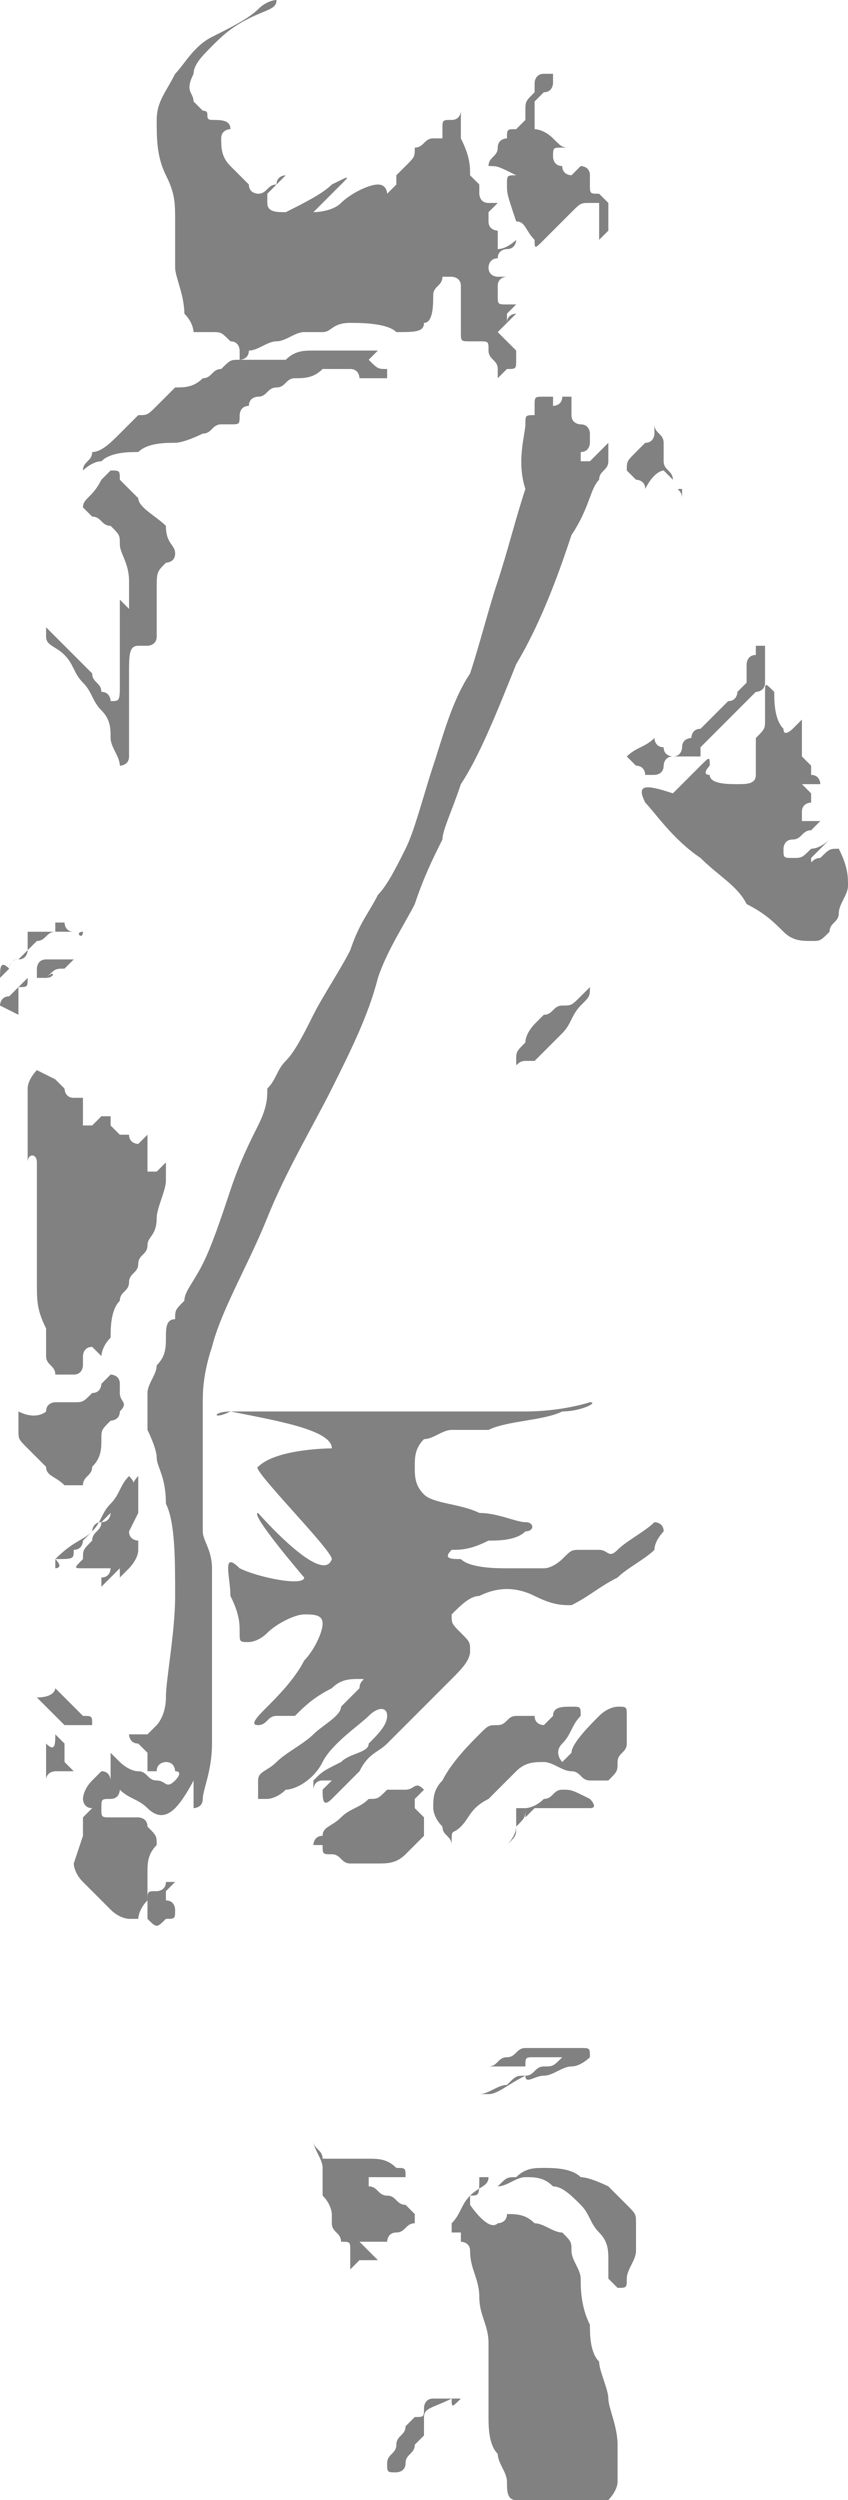 <?xml version="1.0" encoding="utf-8"?>
<svg version="1.1" xmlns="http://www.w3.org/2000/svg" viewBox="0 0 9.2 27.1">
<style type="text/css">
	.st0{fill:#818181;}
</style>
<g>
	<path class="st0" d="M6.6,23.7c0,0-0.2-0.1-0.3-0.1c-0.1-0.1-0.3-0.1-0.4-0.1c-0.1,0-0.2,0-0.3,0.1c-0.1,0-0.1,0-0.2,0.1
		c0.1,0,0.2-0.1,0.3-0.1c0.1,0,0.2,0,0.3,0.1c0.1,0,0.2,0.1,0.3,0.2c0.1,0.1,0.1,0.2,0.2,0.3c0.1,0.1,0.1,0.2,0.1,0.3
		c0,0.1,0,0.1,0,0.2c0.1,0.1,0.1,0.1,0.1,0.1c0.1,0,0.1,0,0.1-0.1s0.1-0.2,0.1-0.3s0-0.2,0-0.3c0-0.1,0-0.1-0.1-0.2
		C6.7,23.8,6.7,23.8,6.6,23.7z"/>
	<path class="st0" d="M4.9,24.1c0,0.1,0,0.1,0,0.1H5c0,0,0,0,0,0.1c0,0,0.1,0,0.1,0.1c0,0.2,0.1,0.3,0.1,0.5s0.1,0.3,0.1,0.5
		c0,0.2,0,0.3,0,0.4c0,0.2,0,0.3,0,0.4c0,0.1,0,0.3,0.1,0.4c0,0.1,0.1,0.2,0.1,0.3c0,0.1,0,0.2,0.1,0.2c0,0,0.1,0,0.2,0
		c0.2,0,0.4,0,0.5,0c0.2,0,0.3,0,0.3,0s0.1-0.1,0.1-0.2c0-0.1,0-0.3,0-0.4c0-0.2-0.1-0.4-0.1-0.5c0-0.1-0.1-0.3-0.1-0.4
		c-0.1-0.1-0.1-0.3-0.1-0.4c-0.1-0.2-0.1-0.4-0.1-0.5s-0.1-0.2-0.1-0.3c0-0.1,0-0.1-0.1-0.2c-0.1,0-0.2-0.1-0.3-0.1
		C5.7,24,5.6,24,5.5,24c0,0.1-0.1,0.1-0.1,0.1c-0.1,0.1-0.3-0.2-0.3-0.2c0,0,0,0,0-0.1C5,23.9,5,24,4.9,24.1z"/>
	<path class="st0" d="M5.1,23.8C5.2,23.8,5.2,23.8,5.1,23.8c0.1-0.1,0.2-0.1,0.2-0.2c0,0-0.1,0-0.1,0C5.2,23.8,5.2,23.8,5.1,23.8z"
		/>
	<path class="st0" d="M4.9,26C4.8,26,4.8,26,4.9,26H4.7c-0.1,0-0.1,0.1-0.1,0.1c0,0.1,0,0.1-0.1,0.1l-0.1,0.1c0,0.1-0.1,0.1-0.1,0.2
		c0,0.1-0.1,0.1-0.1,0.2c0,0.1,0,0.1,0.1,0.1c0,0,0.1,0,0.1-0.1c0-0.1,0.1-0.1,0.1-0.2c0.1-0.1,0.1-0.1,0.1-0.1c0-0.1,0-0.1,0-0.1
		s0,0,0-0.1C4.6,26.1,4.7,26.1,4.9,26c0,0.1,0,0.1,0.1,0C5,26,5,26,4.9,26C4.9,26,4.9,26,4.9,26z"/>
	<path class="st0" d="M6.3,18.6c0-0.1,0-0.1-0.1-0.1c-0.1,0-0.2,0-0.2,0.1c-0.1,0.1-0.1,0.1-0.1,0.1s-0.1,0-0.1-0.1
		c-0.1,0-0.1,0-0.2,0c-0.1,0-0.1,0.1-0.2,0.1c-0.1,0-0.1,0-0.2,0.1c-0.1,0.1-0.3,0.3-0.4,0.5c-0.1,0.1-0.1,0.2-0.1,0.3
		c0,0,0,0.1,0.1,0.2c0,0.1,0.1,0.1,0.1,0.2c0-0.2,0-0.1,0.1-0.2c0.1-0.1,0.1-0.2,0.3-0.3c0.1-0.1,0.3-0.3,0.3-0.3
		c0.1-0.1,0.2-0.1,0.3-0.1c0.1,0,0.2,0.1,0.3,0.1c0.1,0,0.1,0.1,0.2,0.1c0.1,0,0.1,0,0.2,0c0.1-0.1,0.1-0.1,0.1-0.2
		c0-0.1,0.1-0.1,0.1-0.2v-0.1v-0.1c0-0.1,0-0.1,0-0.1c0-0.1,0-0.1-0.1-0.1c0,0-0.1,0-0.2,0.1c-0.1,0.1-0.3,0.3-0.3,0.4
		c-0.1,0.1-0.1,0.1-0.1,0.1S6,19,6.1,18.9C6.2,18.8,6.2,18.7,6.3,18.6z"/>
	<path class="st0" d="M4.6,19.4L4.6,19.4C4.5,19.3,4.5,19.4,4.6,19.4c-0.1-0.1-0.1,0-0.2,0c-0.1,0-0.1,0-0.2,0
		c-0.1,0.1-0.1,0.1-0.2,0.1c-0.1,0.1-0.2,0.1-0.3,0.2c-0.1,0.1-0.2,0.1-0.2,0.2c-0.1,0-0.1,0.1-0.1,0.1h0.1c0,0.1,0,0.1,0.1,0.1
		s0.1,0.1,0.2,0.1c0.1,0,0.2,0,0.3,0s0.2,0,0.3-0.1C4.5,20,4.5,20,4.6,19.9c0-0.1,0-0.1,0-0.2l-0.1-0.1v-0.1L4.6,19.4z"/>
	<path class="st0" d="M1.6,13.5c0-0.1,0.1-0.1,0.1-0.3c0-0.1,0.1-0.3,0.1-0.4c0-0.1,0-0.2,0-0.2l-0.1,0.1H1.6c0-0.1,0-0.2,0-0.3
		s0-0.1,0-0.1l-0.1,0.1c0,0-0.1,0-0.1-0.1H1.3l-0.1-0.1c0-0.1,0-0.1,0-0.1H1.1L1,12.2c-0.1,0-0.1,0-0.1,0c0-0.1,0-0.1,0-0.2
		c0-0.1,0-0.1,0-0.1H0.8c-0.1,0-0.1-0.1-0.1-0.1l-0.1-0.1l-0.2-0.1c0,0-0.1,0.1-0.1,0.2c0,0.1,0,0.3,0,0.7c0,0,0,0.1,0,0.1
		c0-0.1,0.1-0.1,0.1,0c0,0.1,0,0.2,0,0.5c0,0.2,0,0.5,0,0.8c0,0.2,0,0.3,0.1,0.5c0,0.1,0,0.3,0,0.3c0,0.1,0.1,0.1,0.1,0.2
		c0.1,0,0.1,0,0.2,0c0.1,0,0.1-0.1,0.1-0.1c0-0.1,0-0.1,0-0.1s0-0.1,0.1-0.1l0.1,0.1c0,0,0-0.1,0.1-0.2c0-0.1,0-0.3,0.1-0.4
		c0-0.1,0.1-0.1,0.1-0.2c0-0.1,0.1-0.1,0.1-0.2C1.5,13.6,1.6,13.6,1.6,13.5z"/>
	<path class="st0" d="M9.1,9.2C9,9.2,9,9.2,8.9,9.3c-0.1,0-0.1,0.1-0.1,0l0.1-0.1L9,9.1c0,0-0.1,0.1-0.2,0.1
		C8.7,9.3,8.7,9.3,8.6,9.3s-0.1,0-0.1-0.1c0,0,0-0.1,0.1-0.1S8.7,9,8.8,9c0,0,0,0,0.1-0.1H8.8H8.7V8.8c0-0.1,0.1-0.1,0.1-0.1
		c0-0.1,0-0.1,0-0.1L8.7,8.5h0.1c0.1,0,0.1,0,0.1,0s0-0.1-0.1-0.1c0-0.1,0-0.1,0-0.1L8.7,8.2c0-0.1,0-0.2,0-0.3s0-0.1,0-0.1L8.6,7.9
		c0,0-0.1,0.1-0.1,0C8.4,7.8,8.4,7.6,8.4,7.5c-0.1-0.1-0.1-0.1-0.1,0c0,0.1,0,0.2,0,0.3c0,0.1,0,0.1-0.1,0.2c0,0.1,0,0.1,0,0.2
		c0,0.1,0,0.1,0,0.2c0,0.1-0.1,0.1-0.2,0.1c-0.1,0-0.3,0-0.3-0.1c-0.1,0,0-0.1,0-0.1c0-0.1,0-0.1-0.1,0C7.5,8.4,7.4,8.5,7.3,8.6
		C7,8.5,6.9,8.5,7,8.7c0.1,0.1,0.3,0.4,0.6,0.6C7.8,9.5,8,9.6,8.1,9.8c0.2,0.1,0.3,0.2,0.4,0.3c0.1,0.1,0.2,0.1,0.3,0.1
		c0.1,0,0.1,0,0.2-0.1C9,10,9.1,10,9.1,9.9c0-0.1,0.1-0.2,0.1-0.3S9.2,9.4,9.1,9.2C9.2,9.2,9.1,9.2,9.1,9.2z"/>
	<path class="st0" d="M5.5,3.5l0.1-0.1C5.6,3.4,5.5,3.4,5.5,3.5z"/>
	<path class="st0" d="M3,2l0.1-0.1C3.1,1.9,3,1.9,3,2z"/>
	<path class="st0" d="M0.7,7.1c0.1,0.1,0.1,0.2,0.2,0.3C1,7.5,1,7.6,1.1,7.7S1.2,7.9,1.2,8s0.1,0.2,0.1,0.3c0,0,0.1,0,0.1-0.1
		c0-0.1,0-0.2,0-0.4c0-0.2,0-0.4,0-0.5c0-0.2,0-0.3,0.1-0.3h0.1c0,0,0.1,0,0.1-0.1c0-0.1,0-0.3,0-0.5s0-0.2,0.1-0.3
		c0,0,0.1,0,0.1-0.1c0-0.1-0.1-0.1-0.1-0.3C1.7,5.6,1.5,5.5,1.5,5.4C1.4,5.3,1.3,5.2,1.3,5.2c0-0.1,0-0.1-0.1-0.1L1.1,5.2
		C1,5.4,0.9,5.4,0.9,5.5L1,5.6c0.1,0,0.1,0.1,0.2,0.1c0.1,0.1,0.1,0.1,0.1,0.2c0,0.1,0.1,0.2,0.1,0.4c0,0.1,0,0.3,0,0.3L1.3,6.5
		c0,0,0,0.1,0,0.2c0,0.2,0,0.5,0,0.7s0,0.2-0.1,0.2c0,0,0-0.1-0.1-0.1C1.1,7.4,1,7.4,1,7.3C0.9,7.2,0.8,7.1,0.7,7
		C0.6,6.9,0.6,6.9,0.5,6.8c0,0,0,0,0,0.1C0.5,7,0.6,7,0.7,7.1z"/>
	<path class="st0" d="M0.5,15.9c0,0.1,0.1,0.1,0.2,0.2c0.1,0,0.1,0,0.2,0C0.9,16,1,16,1,15.9c0.1-0.1,0.1-0.2,0.1-0.3
		c0-0.1,0-0.1,0.1-0.2c0,0,0.1,0,0.1-0.1c0.1-0.1,0-0.1,0-0.2V15c0-0.1-0.1-0.1-0.1-0.1s0,0-0.1,0.1c0,0,0,0.1-0.1,0.1
		c-0.1,0.1-0.1,0.1-0.2,0.1c-0.1,0-0.1,0-0.2,0c0,0-0.1,0-0.1,0.1c0,0-0.1,0.1-0.3,0c0,0.1,0,0.1,0,0.2c0,0.1,0,0.1,0.1,0.2
		C0.4,15.8,0.4,15.8,0.5,15.9z"/>
	<path class="st0" d="M1.5,4.9c0.1-0.1,0.3-0.1,0.4-0.1c0.1,0,0.3-0.1,0.3-0.1c0.1,0,0.1-0.1,0.2-0.1h0.1c0.1,0,0.1,0,0.1-0.1
		c0,0,0-0.1,0.1-0.1c0-0.1,0.1-0.1,0.1-0.1c0.1,0,0.1-0.1,0.2-0.1c0.1,0,0.1-0.1,0.2-0.1c0.1,0,0.2,0,0.3-0.1c0.1,0,0.2,0,0.3,0
		c0.1,0,0.1,0.1,0.1,0.1H4h0.1c0.1,0,0.1,0,0.1,0V4C4.1,4,4.1,4,4,3.9c0,0,0,0,0.1-0.1c-0.1,0-0.3,0-0.4,0c-0.1,0-0.2,0-0.3,0
		s-0.2,0-0.3,0.1c-0.1,0-0.3,0-0.3,0c-0.1,0-0.1,0-0.2,0c0,0,0.1,0,0.1-0.1c0.1,0,0.2-0.1,0.3-0.1c0.1,0,0.2-0.1,0.3-0.1
		c0.1,0,0.2,0,0.2,0c0.1,0,0.1-0.1,0.3-0.1c0.1,0,0.4,0,0.5,0.1c0.2,0,0.3,0,0.3-0.1c0.1,0,0.1-0.2,0.1-0.3c0-0.1,0.1-0.1,0.1-0.2
		h0.1C4.9,3,5,3,5,3.1c0,0.1,0,0.1,0,0.2c0,0.1,0,0.2,0,0.3c0,0.1,0,0.1,0.1,0.1h0.1c0.1,0,0.1,0,0.1,0.1c0,0.1,0.1,0.1,0.1,0.2v0.1
		L5.5,4c0.1,0,0.1,0,0.1-0.1V3.8L5.5,3.7L5.4,3.6l0.1-0.1V3.4l0.1-0.1H5.5c-0.1,0-0.1,0-0.1-0.1c0-0.1,0-0.1,0-0.1
		C5.4,3,5.5,3,5.5,3H5.4c0,0-0.1,0-0.1-0.1c0,0,0-0.1,0.1-0.1c0-0.1,0.1-0.1,0.1-0.1c0.1,0,0.1-0.1,0.1-0.1S5.5,2.7,5.4,2.7
		c0,0,0,0,0-0.1V2.5c0,0-0.1,0-0.1-0.1c0-0.1,0-0.1,0-0.1l0.1-0.1H5.3c-0.1,0-0.1-0.1-0.1-0.1V2L5.1,1.9c0-0.1,0-0.2-0.1-0.4
		c0-0.1,0-0.3,0-0.3s0,0.1-0.1,0.1s-0.1,0-0.1,0.1v0.1H4.7c-0.1,0-0.1,0.1-0.2,0.1c0,0.1,0,0.1-0.1,0.2C4.3,1.9,4.3,1.9,4.3,1.9V2
		L4.2,2.1c0,0,0-0.1-0.1-0.1C4,2,3.8,2.1,3.7,2.2C3.6,2.3,3.4,2.3,3.4,2.3S3.6,2.1,3.7,2c0.1-0.1,0.1-0.1-0.1,0
		C3.5,2.1,3.3,2.2,3.1,2.3c-0.1,0-0.2,0-0.2-0.1V2.1L3,2C2.9,2,2.9,2.1,2.8,2.1c0,0-0.1,0-0.1-0.1C2.6,1.9,2.6,1.9,2.5,1.8
		C2.4,1.7,2.4,1.6,2.4,1.5s0.1-0.1,0.1-0.1c0-0.1-0.1-0.1-0.2-0.1c-0.1,0,0-0.1-0.1-0.1L2.1,1.1C2.1,1,2,1,2.1,0.8
		c0-0.1,0.1-0.2,0.2-0.3c0.1-0.1,0.2-0.2,0.4-0.3S3,0.1,3,0c0,0-0.1,0-0.2,0.1C2.7,0.2,2.5,0.3,2.3,0.4C2.1,0.5,2,0.7,1.9,0.8
		C1.8,1,1.7,1.1,1.7,1.3s0,0.4,0.1,0.6c0.1,0.2,0.1,0.3,0.1,0.5c0,0.1,0,0.1,0,0.1s0,0,0,0.1c0,0.1,0,0.1,0,0.3C1.9,3,2,3.2,2,3.4
		c0.1,0.1,0.1,0.2,0.1,0.2c0.1,0,0.1,0,0.2,0c0.1,0,0.1,0,0.2,0.1c0.1,0,0.1,0.1,0.1,0.1c0,0.1,0,0.1,0,0.1c-0.1,0-0.1,0-0.2,0.1
		C2.3,4,2.3,4.1,2.2,4.1C2.1,4.2,2,4.2,1.9,4.2C1.8,4.3,1.8,4.3,1.7,4.4C1.6,4.5,1.6,4.5,1.5,4.5C1.4,4.6,1.4,4.6,1.3,4.7
		C1.2,4.8,1.1,4.9,1,4.9C1,5,0.9,5,0.9,5.1C0.9,5.1,1,5,1.1,5C1.2,4.9,1.4,4.9,1.5,4.9z"/>
	<path class="st0" d="M0.9,5.1C0.9,5.1,0.9,5.1,0.9,5.1C0.9,5.1,0.9,5.1,0.9,5.1C0.9,5.1,0.9,5.1,0.9,5.1z"/>
	<path class="st0" d="M1.5,16.4v-0.1c0-0.1,0-0.1,0-0.1v-0.1V16c-0.1,0.1,0,0.1-0.1,0c-0.1,0.1-0.1,0.2-0.2,0.3
		c-0.1,0.1-0.1,0.2-0.2,0.3c0,0,0-0.1,0.1-0.1c0.1-0.1,0.1-0.1,0.1-0.1s0,0.1-0.1,0.1c0,0.1-0.1,0.1-0.1,0.2
		c-0.1,0.1-0.1,0.1-0.1,0.2C0.8,17,0.8,17,0.9,17c0,0,0,0,0.1,0c0.1,0,0.1,0,0.1,0h0.1c0,0,0,0.1-0.1,0.1c0,0.1,0,0.1,0,0.1l0.1-0.1
		L1.3,17c0,0.1,0,0.1,0,0.1s0,0,0.1-0.1c0,0,0.1-0.1,0.1-0.2c0-0.1,0-0.1,0-0.1s-0.1,0-0.1-0.1L1.5,16.4L1.5,16.4z"/>
	<path class="st0" d="M0.6,16.9V17C0.6,17,0.7,17,0.6,16.9c0.2,0,0.2,0,0.2-0.1c0.1,0,0.1-0.1,0.1-0.1C1,16.6,1,16.6,1,16.6
		C0.9,16.7,0.8,16.7,0.6,16.9C0.6,16.9,0.6,16.9,0.6,16.9z"/>
	<path class="st0" d="M5.5,2c0,0.1,0,0.1,0.1,0.4c0.1,0,0.1,0.1,0.2,0.2c0,0.1,0,0.1,0.1,0s0.2-0.2,0.3-0.3c0.1-0.1,0.1-0.1,0.2-0.1
		s0.1,0,0.1,0v0.1v0.1c0,0,0,0,0,0.1c0,0.1,0,0.1,0,0.1l0.1-0.1c0,0,0,0,0-0.1c0,0,0,0,0-0.1V2.2L6.5,2.1c-0.1,0-0.1,0-0.1-0.1
		c0,0,0,0,0-0.1c0-0.1-0.1-0.1-0.1-0.1L6.2,1.9c0,0-0.1,0-0.1-0.1C6,1.8,6,1.7,6,1.7c0-0.1,0-0.1,0.1-0.1c0,0,0.1,0,0.1,0
		c-0.1,0-0.1,0-0.2-0.1C5.9,1.4,5.8,1.4,5.8,1.4c0-0.1,0-0.1,0-0.1V1.2V1.1C5.9,1,5.9,1,5.9,1C6,1,6,0.9,6,0.9c0-0.1,0-0.1,0-0.1
		H5.9c-0.1,0-0.1,0.1-0.1,0.1V1C5.7,1.1,5.7,1.1,5.7,1.2c0,0,0,0,0,0.1L5.6,1.4c-0.1,0-0.1,0-0.1,0.1c0,0-0.1,0-0.1,0.1
		c0,0.1-0.1,0.1-0.1,0.2c0.1,0,0.1,0,0.3,0.1C5.5,1.9,5.5,1.9,5.5,2z"/>
	<path class="st0" d="M4.2,24.3c0,0,0-0.1,0.1-0.1c0.1,0,0.1-0.1,0.2-0.1V24c0,0,0,0-0.1-0.1c-0.1,0-0.1-0.1-0.2-0.1
		c-0.1,0-0.1-0.1-0.2-0.1c0-0.1,0-0.1,0-0.1s0,0,0.1,0s0.2,0,0.2,0c0.1,0,0.1,0,0.1,0c0-0.1,0-0.1-0.1-0.1c-0.1-0.1-0.2-0.1-0.3-0.1
		c-0.1,0-0.1,0-0.2,0c0,0-0.1,0-0.3,0c0-0.1-0.1-0.1-0.1-0.2c0,0.1,0.1,0.2,0.1,0.3s0,0.2,0,0.3C3.6,23.9,3.6,24,3.6,24s0,0,0,0.1
		c0,0.1,0.1,0.1,0.1,0.2c0.1,0,0.1,0,0.1,0.1v0.1c0,0.1,0,0.1,0,0.1l0.1-0.1c0,0,0,0,0.1,0h0.1c0,0,0,0-0.1-0.1l-0.1-0.1
		c0,0,0,0,0.1,0C4.1,24.3,4.1,24.3,4.2,24.3z"/>
	<path class="st0" d="M5.6,19.8c0,0.1-0.1,0.2-0.1,0.2C5.6,19.9,5.6,19.9,5.6,19.8z"/>
	<path class="st0" d="M5.6,19.8C5.6,19.8,5.6,19.8,5.6,19.8c0.1-0.1,0.1-0.1,0.1-0.2c0,0,0,0-0.1,0C5.6,19.7,5.6,19.8,5.6,19.8z"/>
	<path class="st0" d="M6.4,19.5C6.4,19.5,6.4,19.4,6.4,19.5c-0.2-0.1-0.2-0.1-0.3-0.1S6,19.5,5.9,19.5c-0.1,0.1-0.2,0.1-0.2,0.1
		c0,0,0,0,0,0.1c0,0,0.1-0.1,0.1-0.1c0.1,0,0.1,0,0.2,0c0.1,0,0.2,0,0.3,0h0.1C6.5,19.6,6.4,19.5,6.4,19.5z"/>
	<path class="st0" d="M5.6,11.7C5.6,11.7,5.7,11.6,5.6,11.7C5.7,11.6,5.7,11.6,5.6,11.7C5.6,11.7,5.6,11.7,5.6,11.7z"/>
	<path class="st0" d="M6.3,10.9c0.1-0.1,0.1-0.1,0.1-0.2l0,0h0l-0.1,0.1c-0.1,0.1-0.1,0.1-0.2,0.1S6,11,5.9,11
		c-0.1,0.1-0.1,0.1-0.1,0.1s-0.1,0.1-0.1,0.2c-0.1,0.1-0.1,0.1-0.1,0.2c0,0.1,0,0,0.1,0h0.1c0.1-0.1,0.2-0.2,0.3-0.3
		C6.2,11.1,6.2,11,6.3,10.9z"/>
	<path class="st0" d="M5.8,11.5C5.8,11.5,5.7,11.6,5.8,11.5C5.8,11.6,5.8,11.5,5.8,11.5z"/>
	<path class="st0" d="M6.5,10.6L6.5,10.6C6.5,10.8,6.5,10.8,6.5,10.6z"/>
	<path class="st0" d="M7.1,16.5C7.1,16.5,7.1,16.4,7.1,16.5c-0.1,0.1-0.3,0.2-0.4,0.3c-0.1,0.1-0.1,0-0.2,0c0,0-0.1,0-0.2,0
		c-0.1,0-0.1,0-0.2,0.1c0,0-0.1,0.1-0.2,0.1c-0.1,0-0.2,0-0.4,0c-0.1,0-0.4,0-0.5-0.1c-0.1,0-0.2,0-0.1-0.1c0.1,0,0.2,0,0.4-0.1
		c0.1,0,0.3,0,0.4-0.1c0.1,0,0.1-0.1,0-0.1c-0.1,0-0.3-0.1-0.5-0.1c-0.2-0.1-0.5-0.1-0.6-0.2c-0.1-0.1-0.1-0.2-0.1-0.3
		c0-0.1,0-0.2,0.1-0.3c0.1,0,0.2-0.1,0.3-0.1c0.1,0,0.2,0,0.4,0c0.2-0.1,0.6-0.1,0.8-0.2c0.2,0,0.4-0.1,0.3-0.1c0,0-0.3,0.1-0.7,0.1
		c-0.4,0-0.9,0-1.2,0c-0.3,0-0.6,0-1,0c-0.3,0-0.8,0-1,0c0.5,0.1,1.1,0.2,1.1,0.4c0,0-0.6,0-0.8,0.2c-0.1,0,0.8,0.9,0.8,1
		c-0.1,0.3-0.8-0.5-0.8-0.5c-0.1,0,0.5,0.7,0.5,0.7c0,0.1-0.5,0-0.7-0.1c-0.2-0.2-0.1,0.1-0.1,0.3c0.1,0.2,0.1,0.3,0.1,0.4
		c0,0.1,0,0.1,0.1,0.1c0,0,0.1,0,0.2-0.1c0.1-0.1,0.3-0.2,0.4-0.2c0.1,0,0.2,0,0.2,0.1c0,0.1-0.1,0.3-0.2,0.4
		c-0.1,0.2-0.3,0.4-0.4,0.5c-0.1,0.1-0.2,0.2-0.1,0.2c0.1,0,0.1-0.1,0.2-0.1h0.1c0,0,0,0,0.1,0c0.1-0.1,0.2-0.2,0.4-0.3
		c0.1-0.1,0.2-0.1,0.3-0.1c0.1,0,0,0,0,0.1c-0.1,0.1-0.1,0.1-0.2,0.2c0,0.1-0.2,0.2-0.3,0.3C3.3,18.9,3.1,19,3,19.1
		c-0.1,0.1-0.2,0.1-0.2,0.2c0,0.1,0,0.1,0,0.2c0,0,0,0,0.1,0c0,0,0.1,0,0.2-0.1c0.1,0,0.3-0.1,0.4-0.3c0.1-0.2,0.4-0.4,0.5-0.5
		c0.1-0.1,0.2-0.1,0.2,0c0,0.1-0.1,0.2-0.2,0.3C4,19,3.8,19,3.7,19.1c-0.2,0.1-0.2,0.1-0.3,0.2v0.1c0,0,0-0.1,0.1-0.1h0.1
		c0,0,0,0-0.1,0.1c0,0.1,0,0.2,0.1,0.1c0,0,0.2-0.2,0.3-0.3C4,19,4.1,19,4.2,18.9c0.1-0.1,0.2-0.2,0.3-0.3c0.1-0.1,0.3-0.3,0.4-0.4
		C5,18.1,5.1,18,5.1,17.9c0-0.1,0-0.1-0.1-0.2c-0.1-0.1-0.1-0.1-0.1-0.2c0.1-0.1,0.2-0.2,0.3-0.2c0.2-0.1,0.4-0.1,0.6,0
		c0.2,0.1,0.3,0.1,0.4,0.1c0.2-0.1,0.3-0.2,0.5-0.3C6.8,17,7,16.9,7.1,16.8c0-0.1,0.1-0.2,0.1-0.2C7.2,16.5,7.1,16.5,7.1,16.5z"/>
	<path class="st0" d="M2.5,15.3C2.3,15.3,2.3,15.4,2.5,15.3L2.5,15.3z"/>
	<path class="st0" d="M0.5,10.6C0.6,10.6,0.6,10.5,0.5,10.6c0.1-0.1,0.1-0.1,0.2-0.1l0.1-0.1c0,0,0,0-0.1,0c-0.1,0-0.1,0-0.2,0
		c-0.1,0-0.1,0.1-0.1,0.1v0.1C0.4,10.6,0.4,10.6,0.5,10.6z"/>
	<path class="st0" d="M0.3,10.6l-0.1,0.1v0C0.3,10.7,0.3,10.7,0.3,10.6z"/>
	<path class="st0" d="M0.2,11v-0.1c0-0.1,0-0.1,0-0.2l-0.1,0.1C0,10.8,0,10.9,0,10.9S0,10.9,0.2,11C0.1,11,0.1,11,0.2,11L0.2,11z"/>
	<path class="st0" d="M0.4,10.5L0.4,10.5C0.4,10.6,0.4,10.5,0.4,10.5z"/>
	<path class="st0" d="M1.8,20.8C1.9,20.8,1.9,20.8,1.8,20.8c0.1,0,0.1,0,0.1-0.1c0,0,0-0.1-0.1-0.1v-0.1l0.1-0.1c0,0,0,0-0.1,0
		c0,0.1-0.1,0.1-0.1,0.1c-0.1,0-0.1,0-0.1,0.1c0,0.1,0,0.1,0,0.2C1.7,20.9,1.7,20.9,1.8,20.8z"/>
	<path class="st0" d="M0.7,19.1L0.7,19.1v-0.2l-0.1-0.1c0,0.1,0,0.2-0.1,0.1V19c0,0.1,0,0.1,0,0.2c0,0,0,0.1,0,0.1
		c0-0.1,0.1-0.1,0.1-0.1h0.1c0.1,0,0.1,0,0.1,0L0.7,19.1z"/>
	<path class="st0" d="M5.7,22.5c-0.1,0-0.1,0-0.2,0.1c-0.1,0-0.2,0.1-0.3,0.1c0,0,0,0,0.1,0C5.4,22.7,5.5,22.6,5.7,22.5
		c0,0.1,0.1,0,0.2,0c0.1,0,0.2-0.1,0.3-0.1c0.1,0,0.2-0.1,0.2-0.1c0-0.1,0-0.1-0.1-0.1c-0.1,0-0.2,0-0.3,0c-0.1,0-0.2,0-0.3,0
		c-0.1,0-0.1,0.1-0.2,0.1c-0.1,0-0.1,0.1-0.2,0.1c0.2,0,0.2,0,0.4,0c0-0.1,0-0.1,0.1-0.1c0.1,0,0.1,0,0.2,0c0,0,0.1,0,0.1,0
		C6,22.4,6,22.4,5.9,22.4C5.8,22.4,5.8,22.5,5.7,22.5z"/>
	<path class="st0" d="M7.4,5.3C7.4,5.2,7.4,5.2,7.4,5.3c-0.1,0,0,0,0,0.1C7.4,5.3,7.4,5.3,7.4,5.3z"/>
	<path class="st0" d="M7,5.3c0.1,0.1,0.1,0.1,0.1,0.1S7.1,5.4,7,5.3C7.1,5.3,7.1,5.3,7,5.3c0.1-0.2,0.2-0.2,0.2-0.2l0.1,0.1
		c0-0.1-0.1-0.1-0.1-0.2c0-0.1,0-0.1,0-0.2c0-0.1-0.1-0.1-0.1-0.2c0,0,0,0,0,0.1c0,0,0,0.1-0.1,0.1L6.9,4.9C6.8,5,6.8,5,6.8,5.1
		c0,0,0,0,0.1,0.1C6.9,5.2,7,5.2,7,5.3z"/>
	<path class="st0" d="M2.2,15.7c0-0.2,0-0.3,0-0.5c0-0.1,0-0.3,0.1-0.6c0.1-0.4,0.4-0.9,0.6-1.4s0.5-1,0.7-1.4S4,11,4.1,10.6
		c0.1-0.3,0.3-0.6,0.4-0.8c0.1-0.3,0.2-0.5,0.3-0.7C4.8,9,4.9,8.8,5,8.5c0.2-0.3,0.4-0.8,0.6-1.3c0.3-0.5,0.5-1.1,0.6-1.4
		c0.2-0.3,0.2-0.5,0.3-0.6c0-0.1,0.1-0.1,0.1-0.2V4.9c0-0.1,0-0.1,0-0.1L6.5,4.9L6.4,5H6.3c0,0,0,0,0-0.1c0.1,0,0.1-0.1,0.1-0.1V4.7
		c0,0,0-0.1-0.1-0.1c0,0-0.1,0-0.1-0.1V4.4c0-0.1,0-0.1,0-0.1H6.1C6.1,4.4,6,4.4,6,4.4V4.3H5.9c-0.1,0-0.1,0-0.1,0.1v0.1
		c-0.1,0-0.1,0-0.1,0.1c0,0.1-0.1,0.4,0,0.7C5.6,5.6,5.5,6,5.4,6.3S5.2,7,5.1,7.3C4.9,7.6,4.8,8,4.7,8.3C4.6,8.6,4.5,9,4.4,9.2
		S4.2,9.6,4.1,9.7C4,9.9,3.9,10,3.8,10.3c-0.1,0.2-0.3,0.5-0.4,0.7s-0.2,0.4-0.3,0.5C3,11.6,3,11.7,2.9,11.8c0,0.1,0,0.2-0.1,0.4
		c-0.1,0.2-0.2,0.4-0.3,0.7c-0.1,0.3-0.2,0.6-0.3,0.8C2.1,13.9,2,14,2,14.1c-0.1,0.1-0.1,0.1-0.1,0.2c-0.1,0-0.1,0.1-0.1,0.2
		c0,0.1,0,0.2-0.1,0.3c0,0.1-0.1,0.2-0.1,0.3c0,0.1,0,0.1,0,0.2c0,0.1,0,0.1,0,0.2c0,0,0.1,0.2,0.1,0.3c0,0.1,0.1,0.2,0.1,0.5
		c0.1,0.2,0.1,0.6,0.1,1c0,0.4-0.1,0.9-0.1,1.1s-0.1,0.3-0.1,0.3l-0.1,0.1c0,0,0,0-0.1,0H1.4c0,0,0,0.1,0.1,0.1L1.6,19v0.1
		c0,0.1,0,0.1,0,0.1c0.1,0,0.1,0,0.1,0c0-0.1,0.1-0.1,0.1-0.1c0.1,0,0.1,0.1,0.1,0.1c0.1,0,0,0.1,0,0.1c-0.1,0.1-0.1,0-0.2,0
		c-0.1,0-0.1-0.1-0.2-0.1c-0.1,0-0.2-0.1-0.2-0.1C1.2,19,1.2,19,1.2,19s0,0,0,0.1c0,0.1,0,0.1,0,0.2h0c0,0,0-0.1-0.1-0.1
		c0,0,0,0-0.1,0.1c-0.1,0.1-0.1,0.2-0.1,0.2s0,0.1,0.1,0.1l-0.1,0.1v0.1c0,0.1,0,0.1,0,0.1c-0.1,0.3-0.1,0.3-0.1,0.3s0,0.1,0.1,0.2
		c0.1,0.1,0.2,0.2,0.3,0.3c0.1,0.1,0.2,0.1,0.2,0.1c0.1,0,0.1,0,0.1,0s0-0.1,0.1-0.2c0-0.1,0-0.2,0-0.3s0-0.2,0.1-0.3
		c0-0.1,0-0.1-0.1-0.2c0-0.1-0.1-0.1-0.1-0.1c-0.1,0-0.2,0-0.3,0c-0.1,0-0.1,0-0.1-0.1c0-0.1,0-0.1,0.1-0.1c0.1,0,0.1-0.1,0.1-0.1
		c0.1,0.1,0.2,0.1,0.3,0.2c0.1,0.1,0.2,0.1,0.3,0c0.1-0.1,0.2-0.3,0.2-0.3c0,0,0,0.1,0,0.1c0,0.1,0,0.2,0,0.2s0.1,0,0.1-0.1
		c0-0.1,0.1-0.3,0.1-0.6s0-0.7,0-1c0-0.4,0-0.7,0-0.9c0-0.2-0.1-0.3-0.1-0.4c0-0.1,0-0.2,0-0.4S2.2,15.9,2.2,15.7z"/>
	<path class="st0" d="M0.6,10.1c0.1,0,0.1,0,0.2,0c-0.1,0-0.1-0.1-0.1-0.1H0.6C0.6,10,0.6,10.1,0.6,10.1H0.4H0.3c0,0,0,0,0,0.1
		c0,0.1,0,0.1,0,0.1s0,0,0.1-0.1C0.5,10.2,0.5,10.1,0.6,10.1z"/>
	<path class="st0" d="M1,10.2c0,0-0.1,0-0.1,0v0H1z"/>
	<path class="st0" d="M0,10.6c0.1-0.1,0.1-0.1,0.1-0.1C0,10.4,0,10.5,0,10.6z"/>
	<path class="st0" d="M0.2,10.4c0.1,0,0.1-0.1,0.1-0.1L0.2,10.4C0.1,10.3,0.1,10.3,0.2,10.4c-0.1,0-0.1,0.1-0.1,0.1c0,0,0,0,0,0
		C0.1,10.4,0.2,10.4,0.2,10.4z"/>
	<path class="st0" d="M0.9,10.1C0.9,10.1,0.9,10.1,0.9,10.1C0.8,10.1,0.9,10.2,0.9,10.1L0.9,10.1z"/>
	<path class="st0" d="M7.5,8.2c0.1,0,0.1,0,0.1,0V8.1c0,0,0,0,0.1-0.1c0.1-0.1,0.1-0.1,0.2-0.2L8,7.7c0,0,0,0,0.1-0.1
		c0,0,0,0,0.1-0.1c0,0,0.1,0,0.1-0.1V7.3V7.2c0,0,0,0,0-0.1V7C8.2,7,8.2,7,8.2,7s0,0,0,0.1c-0.1,0-0.1,0.1-0.1,0.1v0.1v0.1L8,7.5
		c0,0,0,0.1-0.1,0.1L7.8,7.7c0,0,0,0-0.1,0.1L7.6,7.9C7.5,7.9,7.5,8,7.5,8S7.4,8,7.4,8.1c0,0,0,0.1-0.1,0.1C7.3,8.2,7.3,8.2,7.5,8.2
		L7.5,8.2z"/>
	<path class="st0" d="M6.8,8.2C6.8,8.1,6.8,8.1,6.8,8.2C6.7,8.2,6.7,8.2,6.8,8.2z"/>
	<path class="st0" d="M6.9,8.3C7,8.3,7,8.4,7,8.4c0.1,0,0.1,0,0.1,0s0.1,0,0.1-0.1c0,0,0-0.1,0.1-0.1c0,0-0.1,0-0.1-0.1
		C7.1,8.1,7.1,8,7.1,8C7,8.1,6.9,8.1,6.8,8.2C6.8,8.2,6.8,8.2,6.9,8.3L6.9,8.3z"/>
	<path class="st0" d="M0.6,18.6l0.1,0.1c0.1,0,0.1,0,0.1,0h0.1c0.1,0,0.1,0,0.1,0c0-0.1,0-0.1-0.1-0.1l-0.1-0.1c0,0,0,0-0.1-0.1
		l-0.1-0.1c0,0,0,0.1-0.2,0.1L0.6,18.6L0.6,18.6z"/>
</g>
</svg>
